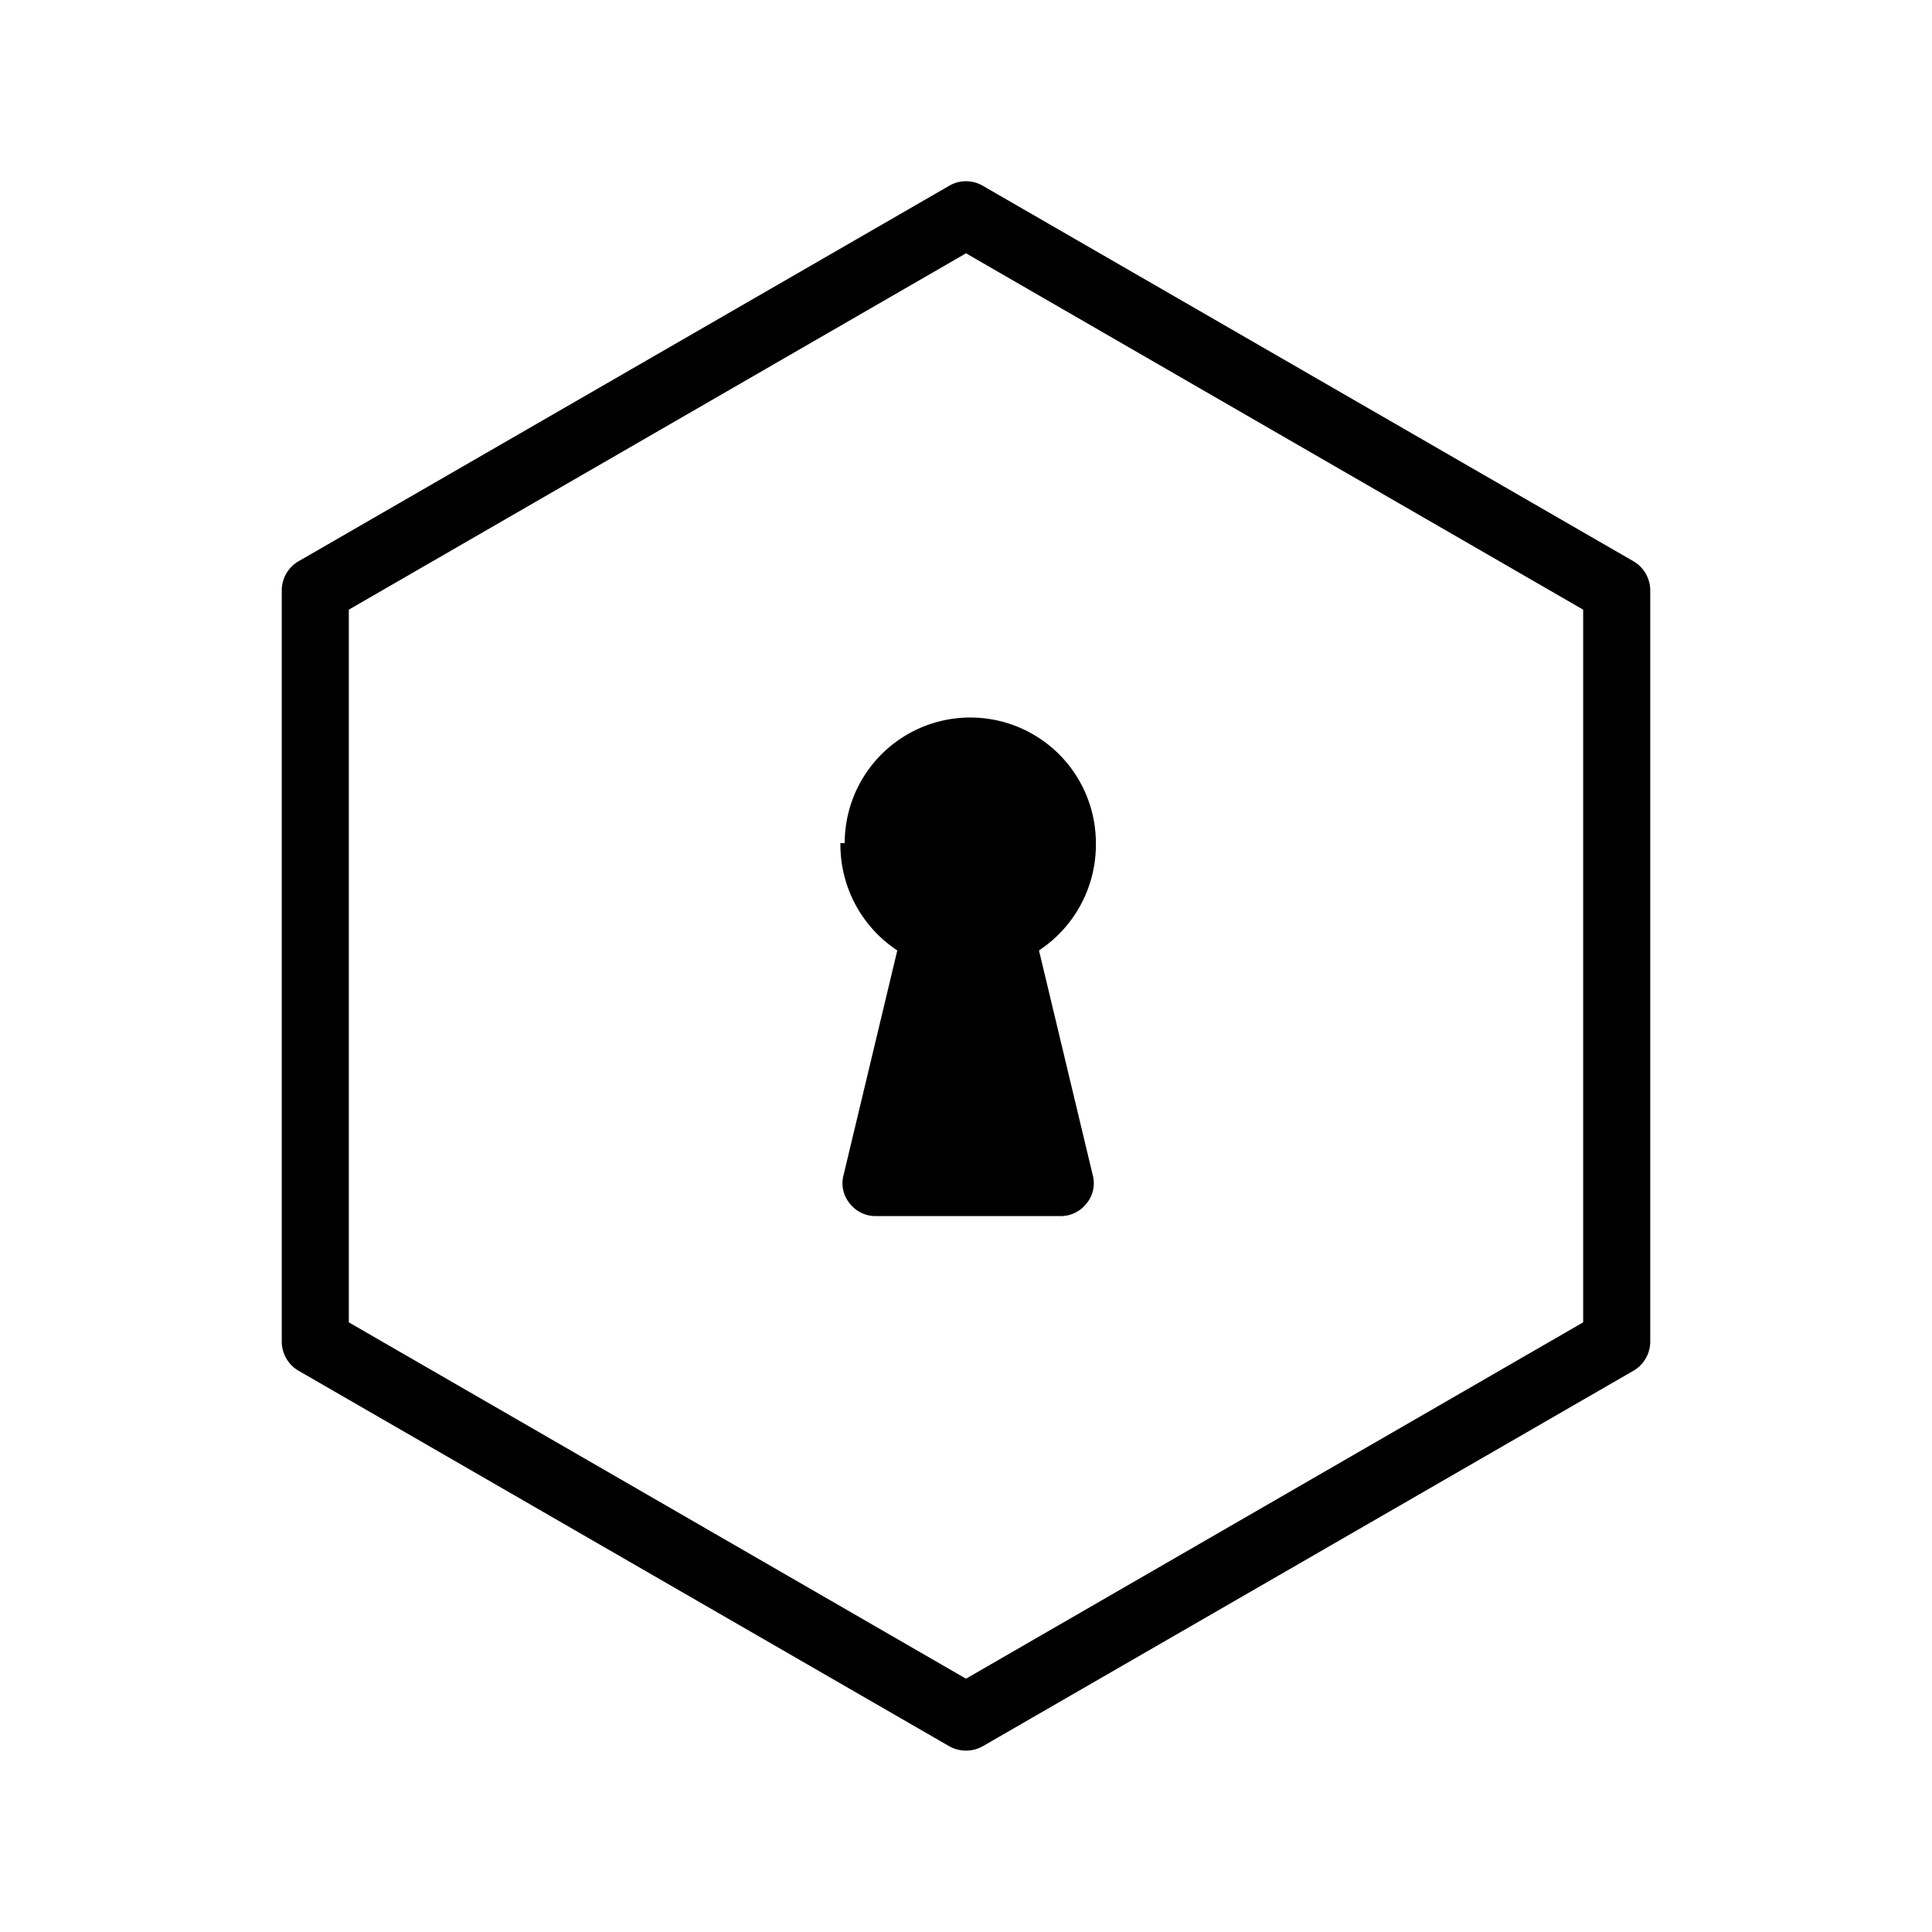 <svg id="f63cd992-ff26-4857-b35f-15e8f498353d" data-name="Icon" xmlns="http://www.w3.org/2000/svg" viewBox="0 0 36 36">
  <title>Private container icon - Black</title>
<desc>cube, kubernetes, K8s, code, application, development, developer, OpenShift, platform, hexagon, cloud, connection, software and technologies</desc>
<g>
    <path d="M15.66,15.71a2.36,2.36,0,0,0,1.06,2l-1,4.18a.59.59,0,0,0,.11.53.61.61,0,0,0,.5.24h3.42a.61.61,0,0,0,.5-.24.59.59,0,0,0,.11-.53l-1-4.18a2.36,2.36,0,0,0,1.06-2,2.34,2.34,0,0,0-4.68,0Z"/>
    <path d="M30.44,10.46l-12.13-7a.62.62,0,0,0-.62,0l-12.13,7a.63.63,0,0,0-.31.54V25a.63.63,0,0,0,.31.54l12.13,7a.64.64,0,0,0,.62,0l12.13-7a.63.63,0,0,0,.31-.54V11A.63.63,0,0,0,30.44,10.46ZM29.5,24.64,18,31.28,6.5,24.64V11.36L18,4.72l11.5,6.64Z"/>
  </g>
</svg>
